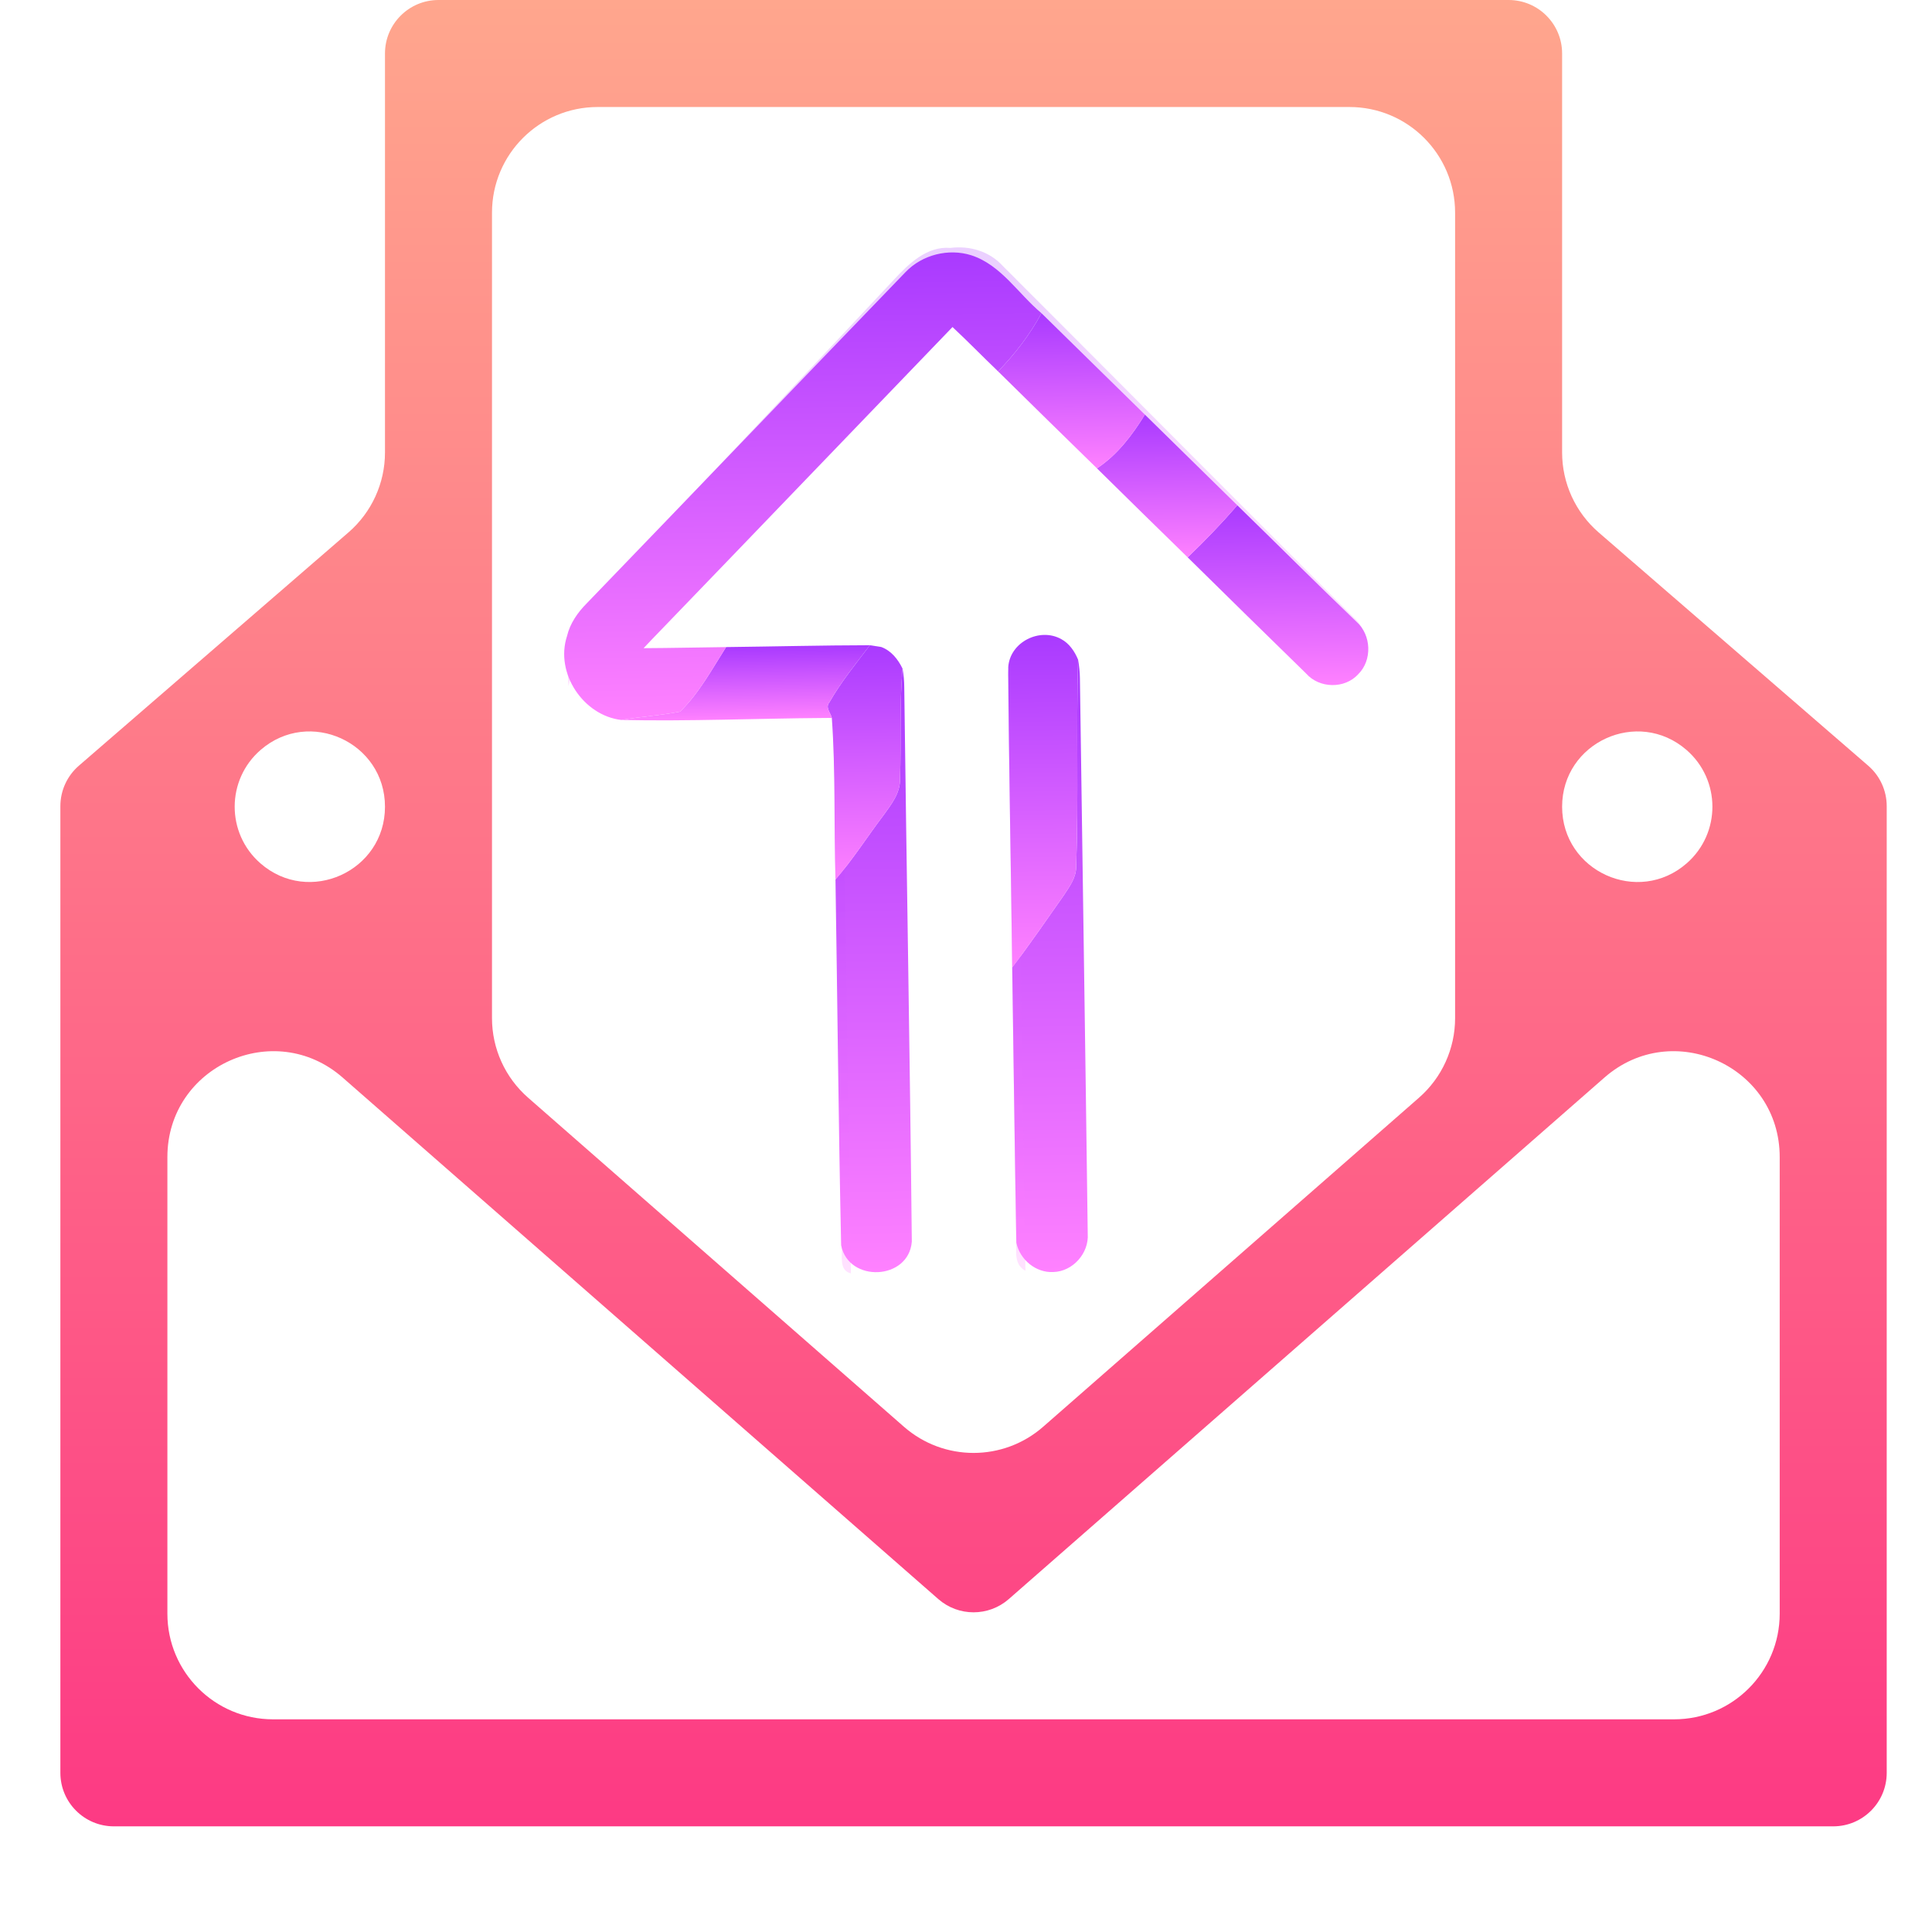 <svg width="128" height="128" viewBox="0 0 128 128" fill="none" xmlns="http://www.w3.org/2000/svg">
<path d="M123.775 50.73L105.913 35.273C104.377 33.943 103.494 32.011 103.494 29.98V3.545C103.494 1.587 101.907 0 99.949 0H29.051C27.093 0 25.506 1.587 25.506 3.545V29.98C25.506 32.011 24.623 33.943 23.087 35.273L5.225 50.73C4.447 51.403 4 52.381 4 53.41V117.455C4 119.413 5.587 121 7.545 121H121.455C123.413 121 125 119.413 125 117.455V53.41C125 52.381 124.553 51.403 123.775 50.73ZM103.494 53.448C103.494 49.183 108.506 46.892 111.731 49.683V49.683C114.016 51.661 114.027 55.202 111.752 57.194V57.194C108.534 60.012 103.494 57.726 103.494 53.448V53.448ZM32.596 14.09C32.596 10.224 35.73 7.09 39.596 7.09H89.404C93.27 7.09 96.404 10.224 96.404 14.09V67.456C96.404 69.474 95.534 71.394 94.015 72.723L69.111 94.527C66.471 96.838 62.529 96.838 59.889 94.527L34.985 72.722C33.467 71.393 32.596 69.474 32.596 67.456V14.09ZM17.269 49.683C20.494 46.892 25.506 49.183 25.506 53.447V53.447C25.506 57.725 20.466 60.011 17.248 57.193V57.193C14.973 55.202 14.984 51.661 17.269 49.683V49.683ZM117.91 106.91C117.91 110.776 114.776 113.91 110.91 113.91H18.09C14.224 113.91 11.09 110.776 11.09 106.91V76.658C11.09 70.643 18.175 67.429 22.701 71.391L62.165 105.943C62.833 106.528 63.666 106.82 64.5 106.82C65.333 106.82 66.167 106.528 66.835 105.943L106.299 71.391C110.825 67.429 117.91 70.643 117.91 76.658V106.91Z" fill="url(#paint0_linear)"/>
<path d="M72.065 81.732C72.159 83.028 71.073 84.244 69.785 84.275C68.63 84.34 67.565 83.455 67.336 82.327C67.225 76.248 67.157 70.173 67.062 64.094C68.244 62.546 69.341 60.934 70.462 59.342C70.834 58.771 71.286 58.182 71.299 57.463C71.461 52.879 71.295 48.288 71.425 43.701C71.499 44.112 71.541 44.527 71.547 44.943C71.716 57.206 71.908 69.469 72.065 81.732Z" fill="url(#paint1_linear)"/>
<path d="M60.41 82.263C60.207 84.827 56.217 85.003 55.729 82.505C55.548 74.428 55.484 66.349 55.352 58.271C56.517 56.928 57.467 55.42 58.539 54.006C59.053 53.295 59.646 52.543 59.629 51.614C59.714 49.177 59.583 46.731 59.796 44.295C59.869 44.703 59.907 45.114 59.909 45.526C60.062 57.773 60.286 70.019 60.41 82.263Z" fill="url(#paint2_linear)"/>
<path opacity="0.24" d="M67.94 84.189C67.406 83.917 67.299 83.371 67.326 82.811C67.141 70.194 66.959 57.576 66.781 44.958C66.649 43.776 67.624 42.881 68.517 42.325C69.423 42.139 71.021 42.132 70.897 43.483C69.483 42.669 67.504 43.668 67.393 45.365C67.435 52.118 67.58 58.871 67.661 65.624C67.758 71.814 67.827 77.999 67.94 84.189Z" fill="url(#paint3_linear)"/>
<path opacity="0.24" d="M56.377 84.366C55.545 84.156 55.843 83.21 55.75 82.566C55.572 71.31 55.453 60.053 55.24 48.793C55.367 48.795 55.622 48.791 55.75 48.789C56.005 52.397 55.882 56.06 55.994 59.691C56.129 67.916 56.195 76.142 56.377 84.366Z" fill="url(#paint4_linear)"/>
<path opacity="0.24" d="M37.652 45.452C37.612 43.745 37.272 41.739 38.64 40.443C45.469 33.124 52.363 25.861 59.208 18.549C60.201 17.474 61.411 16.296 62.967 16.425C64.24 16.262 65.557 16.646 66.448 17.629C74.199 25.376 81.911 33.165 89.674 40.895C90.102 41.259 90.388 41.732 90.376 42.316C87.728 39.727 85.136 37.071 82.508 34.456C80.474 32.417 78.444 30.377 76.406 28.338C74.129 26.06 71.857 23.773 69.58 21.495C68.051 20.192 66.911 18.235 64.949 17.585C63.443 17.097 61.7 17.546 60.605 18.718C53.587 26.156 46.592 33.617 39.574 41.055C38.977 41.668 38.469 42.408 38.271 43.271C38.078 44.002 37.893 44.732 37.652 45.452Z" fill="url(#paint5_linear)"/>
<path d="M70.462 59.342C69.341 60.934 68.244 62.546 67.062 64.094C66.982 57.462 66.839 50.83 66.799 44.197C66.912 42.531 68.898 41.548 70.318 42.347C70.842 42.63 71.201 43.158 71.425 43.701C71.295 48.288 71.461 52.879 71.299 57.463C71.286 58.182 70.834 58.771 70.462 59.342Z" fill="url(#paint6_linear)"/>
<path d="M58.539 54.006C57.467 55.42 56.517 56.928 55.352 58.271C55.24 54.705 55.365 51.107 55.11 47.564C55.033 47.23 54.66 46.876 54.947 46.536C55.712 45.188 56.698 43.981 57.633 42.748C57.821 42.777 58.198 42.836 58.387 42.866C59.046 43.111 59.495 43.678 59.795 44.295C59.583 46.731 59.714 49.177 59.629 51.614C59.646 52.543 59.053 53.295 58.539 54.006Z" fill="url(#paint7_linear)"/>
<path d="M55.11 47.564C54.982 47.566 54.726 47.57 54.598 47.568C50.121 47.601 45.635 47.796 41.161 47.7C42.454 47.479 43.765 47.403 45.054 47.15C46.316 45.928 47.166 44.348 48.105 42.871C51.281 42.833 54.456 42.754 57.633 42.748C56.698 43.981 55.712 45.188 54.947 46.536C54.66 46.876 55.033 47.23 55.11 47.564Z" fill="url(#paint8_linear)"/>
<path d="M45.054 47.15C43.765 47.403 42.454 47.479 41.161 47.7C38.652 47.406 36.764 44.605 37.564 42.149C37.764 41.302 38.274 40.575 38.873 39.973C45.921 32.666 52.945 25.335 59.993 18.028C61.093 16.877 62.843 16.435 64.354 16.914C66.324 17.552 67.468 19.474 69.002 20.752C68.235 22.169 67.245 23.453 66.125 24.604C65.111 23.633 64.132 22.626 63.106 21.667C56.622 28.396 50.154 35.145 43.665 41.87C43.319 42.222 42.98 42.583 42.641 42.943C44.465 42.933 46.285 42.894 48.105 42.871C47.166 44.348 46.316 45.928 45.054 47.15Z" fill="url(#paint9_linear)"/>
<path d="M89.987 44.668C89.089 45.655 87.408 45.619 86.529 44.618C83.908 42.063 81.295 39.495 78.685 36.924C79.834 35.828 80.933 34.681 81.976 33.478C84.614 36.045 87.216 38.653 89.873 41.196C90.858 42.066 90.926 43.742 89.987 44.668Z" fill="url(#paint10_linear)"/>
<path d="M81.976 33.478C80.933 34.681 79.834 35.828 78.685 36.924C76.677 34.966 74.672 32.999 72.675 31.029C74.027 30.14 75.008 28.837 75.853 27.471C77.898 29.473 79.935 31.476 81.976 33.478Z" fill="url(#paint11_linear)"/>
<path d="M75.853 27.471C75.008 28.837 74.027 30.14 72.675 31.029C70.488 28.891 68.301 26.754 66.125 24.604C67.245 23.453 68.235 22.169 69.002 20.752C71.287 22.989 73.568 25.234 75.853 27.471Z" fill="url(#paint12_linear)"/>
<defs>
<linearGradient id="paint0_linear" x1="64.5" y1="121" x2="64.5" y2="0" gradientUnits="userSpaceOnUse">
<stop stop-color="#FD3A84"/>
<stop offset="1" stop-color="#FFA68D"/>
</linearGradient>
<linearGradient id="paint1_linear" x1="69.149" y1="43.734" x2="69.744" y2="84.277" gradientUnits="userSpaceOnUse">
<stop stop-color="#A93AFF"/>
<stop offset="1" stop-color="#FF81FF"/>
</linearGradient>
<linearGradient id="paint2_linear" x1="57.519" y1="44.329" x2="58.106" y2="84.285" gradientUnits="userSpaceOnUse">
<stop stop-color="#A93AFF"/>
<stop offset="1" stop-color="#FF81FF"/>
</linearGradient>
<linearGradient id="paint3_linear" x1="68.811" y1="42.244" x2="69.426" y2="84.167" gradientUnits="userSpaceOnUse">
<stop stop-color="#A93AFF"/>
<stop offset="1" stop-color="#FF81FF"/>
</linearGradient>
<linearGradient id="paint4_linear" x1="55.552" y1="48.788" x2="56.075" y2="84.371" gradientUnits="userSpaceOnUse">
<stop stop-color="#A93AFF"/>
<stop offset="1" stop-color="#FF81FF"/>
</linearGradient>
<linearGradient id="paint5_linear" x1="63.599" y1="16.387" x2="64.02" y2="45.065" gradientUnits="userSpaceOnUse">
<stop stop-color="#A93AFF"/>
<stop offset="1" stop-color="#FF81FF"/>
</linearGradient>
<linearGradient id="paint6_linear" x1="69.071" y1="42.066" x2="69.394" y2="64.06" gradientUnits="userSpaceOnUse">
<stop stop-color="#A93AFF"/>
<stop offset="1" stop-color="#FF81FF"/>
</linearGradient>
<linearGradient id="paint7_linear" x1="57.277" y1="42.753" x2="57.505" y2="58.239" gradientUnits="userSpaceOnUse">
<stop stop-color="#A93AFF"/>
<stop offset="1" stop-color="#FF81FF"/>
</linearGradient>
<linearGradient id="paint8_linear" x1="49.363" y1="42.848" x2="49.433" y2="47.662" gradientUnits="userSpaceOnUse">
<stop stop-color="#A93AFF"/>
<stop offset="1" stop-color="#FF81FF"/>
</linearGradient>
<linearGradient id="paint9_linear" x1="52.972" y1="16.871" x2="53.422" y2="47.52" gradientUnits="userSpaceOnUse">
<stop stop-color="#A93AFF"/>
<stop offset="1" stop-color="#FF81FF"/>
</linearGradient>
<linearGradient id="paint10_linear" x1="84.575" y1="33.44" x2="84.751" y2="45.441" gradientUnits="userSpaceOnUse">
<stop stop-color="#A93AFF"/>
<stop offset="1" stop-color="#FF81FF"/>
</linearGradient>
<linearGradient id="paint11_linear" x1="77.257" y1="27.451" x2="77.396" y2="36.943" gradientUnits="userSpaceOnUse">
<stop stop-color="#A93AFF"/>
<stop offset="1" stop-color="#FF81FF"/>
</linearGradient>
<linearGradient id="paint12_linear" x1="70.912" y1="20.724" x2="71.064" y2="31.052" gradientUnits="userSpaceOnUse">
<stop stop-color="#A93AFF"/>
<stop offset="1" stop-color="#FF81FF"/>
</linearGradient>
</defs>
</svg>
